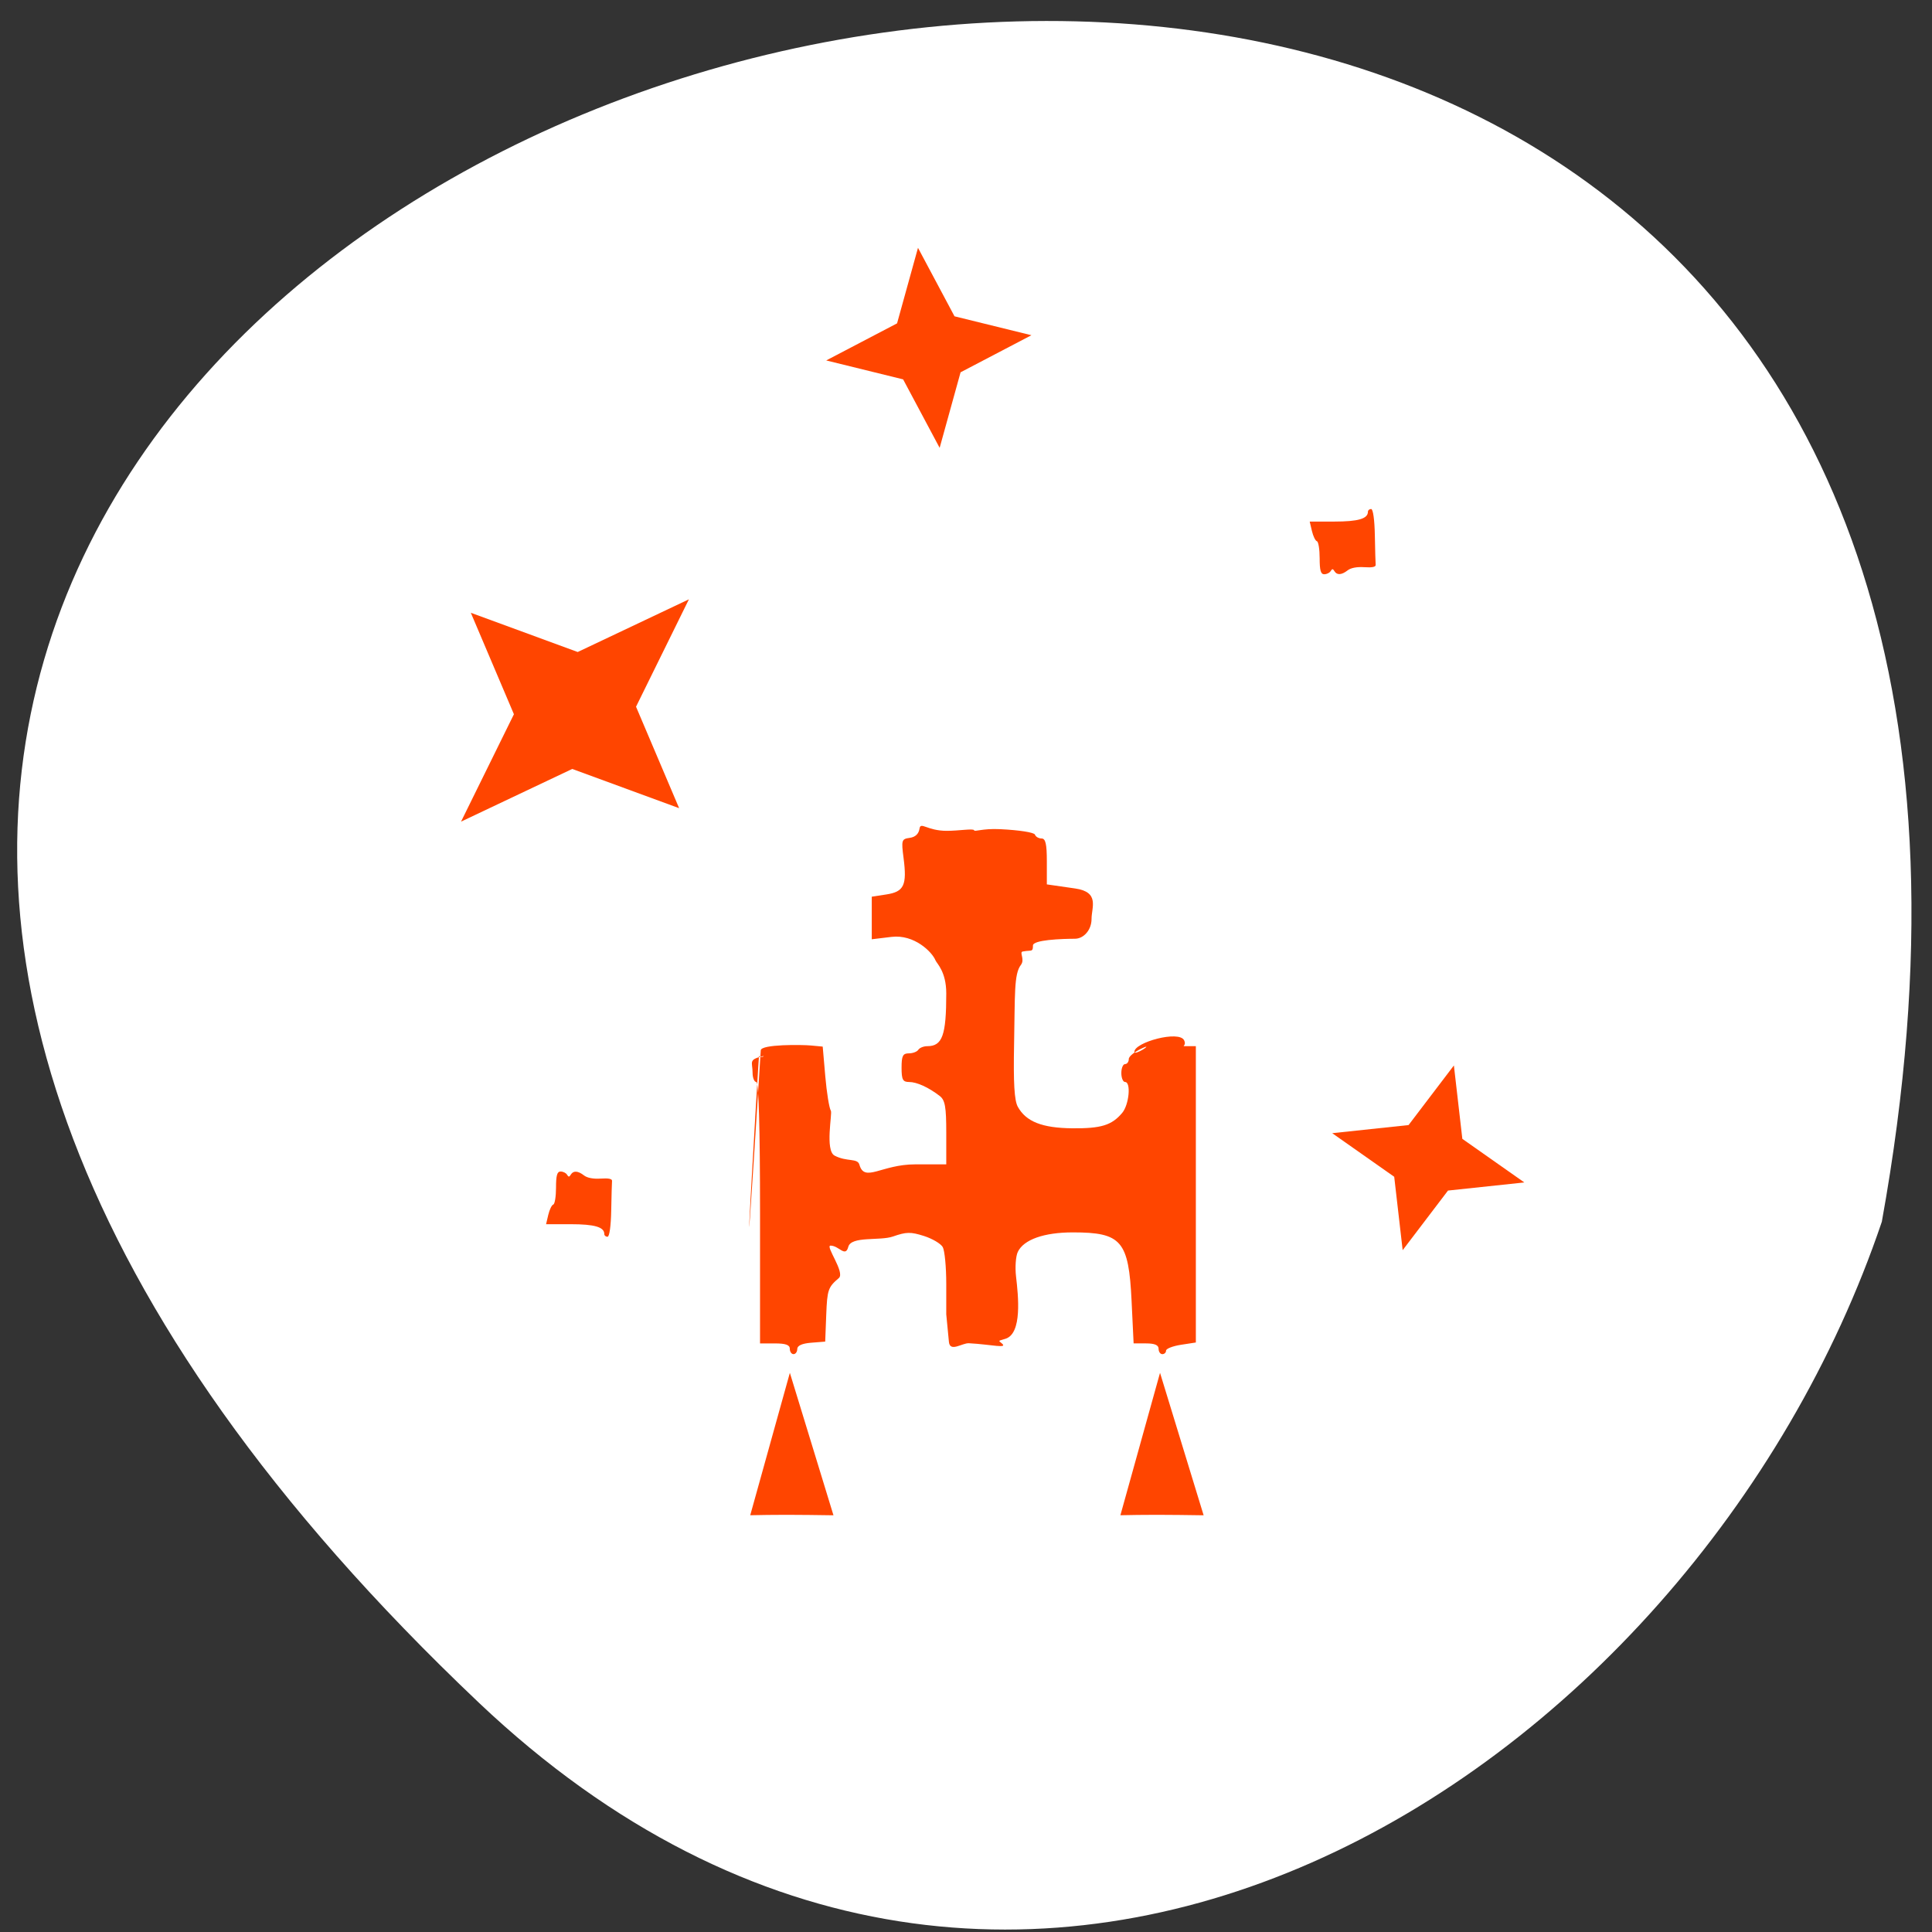 <svg xmlns="http://www.w3.org/2000/svg" viewBox="0 0 256 256" xmlns:xlink="http://www.w3.org/1999/xlink"><rect x="0" y="0" width="256" height="256" fill="#333333" stroke="none"/><defs><path id="0" d="m 78.598,205.415 -1.076,-9.726 -7.899,-5.776 9.726,-1.076 5.776,-7.899 1.076,9.726 7.899,5.776 -9.726,1.076 z" style="fill:#ff4500;fill-rule:evenodd"/></defs><g style="fill:#fff"><path d="M 63.452,225.616 C -158.833,14.927 299.944,-117.815 249.351,161.888 224.396,235.683 134.821,293.271 63.452,225.616 z" style="color:#000"/><g style="fill-rule:evenodd"><path d="m 151.583 179.34 c -2.174 -0.326 -2.4 -0.927 -2.4 -6.383 0 -5.061 -0.378 -6.277 -2.37 -7.619 -3.075 -2.07 -7.678 -2.032 -11.05 0.092 -2.141 1.348 -2.551 2.25 -2.04 4.487 0.803 3.514 -1.978 6.549 -5.23 5.71 -1.232 -0.318 -2.601 -0.585 -3.041 -0.592 -0.44 -0.008 -0.8 -2.016 -0.8 -4.463 0 -3.764 -0.415 -4.631 -2.696 -5.63 -2.849 -1.248 -9.448 -2.55 -9.448 -0.307 0 0.587 -0.026 2.133 -1.786 2.771 -1.413 0.513 -3.003 0.638 -3.167 1.92 -0.166 1.291 1.099 3.743 1.099 5.607 v 4.19 h -4.197 h -4.197 l -0.336 -18.2 c -0.185 -10.01 -0.182 -18.731 0.005 -19.38 0.304 -1.052 4.01 0.55 4.019 2.444 0.072 14.383 3.347 4.3 4.203 3.329 0.002 -0.002 -1.707 -2.275 -1.707 -2.272 0.027 17.802 0.053 -0.657 0.078 -0.651 1.702 0.418 2.133 -3.131 2.133 0.25 0 3.73 -0.461 6.312 2.351 7.509 1.949 0.829 0.654 0.77 0.654 1.967 0 1.645 4.175 1.421 8.193 1.421 h 4.799 v -4.639 c 0 -4.005 -0.364 -4.773 -2.666 -5.614 -3.424 -1.251 -3.424 -3.875 0 -5.127 2.462 -0.9 2.666 -1.479 2.666 -7.553 0 -6.22 -0.15 -6.615 -2.757 -7.244 -1.516 -0.366 -3.676 -0.385 -4.799 -0.042 -1.709 0.521 -2.042 0.11 -2.042 -2.522 0 -2.462 0.464 -3.145 2.133 -3.145 1.67 0 2.133 -0.684 2.133 -3.149 0 -1.59 3.162 -5.84 4.851 -3.584 10.264 13.708 9.542 -1.728 11.947 -1.822 1.374 -0.053 -7.384 -0.213 -5.276 0.031 7.184 0.831 6.078 0.845 6.417 4.244 0.272 2.73 0.976 3.623 3.524 4.477 3.886 1.302 3.932 5.043 0.072 5.912 -1.354 0.305 -3.783 -0.071 -3.668 0.492 0.115 0.564 -3.05 1.469 -4.267 2.01 -2.765 1.231 0.299 4.479 0.28 13.058 -0.013 6.107 0.254 6.972 2.614 8.459 5.485 3.455 14.169 0.755 12.922 -4.018 -0.772 -2.957 0.224 -5.605 2.108 -5.605 0.788 0 1.922 -0.807 2.52 -1.794 1.035 -1.709 1.089 -1.709 1.12 0 0.018 0.987 0.752 1.794 1.632 1.794 1.366 0 1.6 2.835 1.6 19.362 0 21.065 0.096 20.753 -6.133 19.818 z"/><path d="m 79.12 160.266 c 0 -0.261 0.222 -0.475 0.494 -0.475 0.271 0 0.494 0.214 0.494 0.475 0 0.261 -0.222 0.474 -0.494 0.474 -0.271 0 -0.494 -0.214 -0.494 -0.474 z"/><path d="m 177.343 70.584 c 0 -0.261 0.222 -0.475 0.494 -0.475 0.271 0 0.494 0.214 0.494 0.475 0 0.261 -0.222 0.475 -0.494 0.475 -0.271 0 -0.494 -0.214 -0.494 -0.475 z"/><path d="m 126.997 176.874 c 0 -0.522 0.222 -0.949 0.494 -0.949 0.271 0 0.494 0.427 0.494 0.949 0 0.522 -0.222 0.949 -0.494 0.949 -0.271 0 -0.494 -0.427 -0.494 -0.949 z"/></g></g><g style="fill:#ff4500;fill-rule:evenodd"><path d="m 104.656,178.722 c 0,-0.514 -0.548,-0.712 -1.974,-0.712 l -1.974,0 0,-17.32 c 0,-11.23 -0.174,-17.32 -0.494,-17.32 -0.271,0 -0.494,-0.562 -0.494,-1.25 0,-1.371 -0.59,-1.69 1.255,-2.149 0.659,-0.164 -0.389,0.388 -0.389,-0.144 0,-1.262 -3.1,52.186 0.219,-0.654 0.051,-0.818 5.459,-0.751 6.646,-0.64 l 1.562,0.146 0.342,3.942 c 0.188,2.168 0.52,4.219 0.738,4.559 0.218,0.339 -0.804,5.257 0.493,5.943 1.624,0.859 3.039,0.298 3.29,1.203 0.672,2.417 2.92,-0.042 7.374,-0.042 l 4.135,0 0,-4.197 c 0,-3.427 -0.159,-4.319 -0.864,-4.864 -1.488,-1.148 -3.034,-1.853 -4.065,-1.853 -0.83,0 -0.994,-0.312 -0.994,-1.898 0,-1.562 0.169,-1.898 0.958,-1.898 0.527,0 1.095,-0.214 1.263,-0.475 0.168,-0.261 0.702,-0.475 1.187,-0.475 1.999,0 2.515,-1.436 2.515,-6.998 0,-2.894 -1.265,-3.966 -1.429,-4.376 -0.438,-1.097 -2.803,-3.471 -5.824,-3.108 l -2.619,0.315 0,-2.821 0,-2.821 1.941,-0.298 c 2.333,-0.359 2.741,-1.223 2.274,-4.82 -0.31,-2.382 -0.265,-2.53 0.814,-2.677 0.744,-0.101 1.196,-0.527 1.299,-1.223 0.143,-0.968 0.992,0.292 3.609,0.292 1.587,0 3.526,-0.335 3.616,-0.081 0.09,0.255 1.027,-0.257 3.463,-0.14 2.529,0.122 4.506,0.432 4.607,0.723 0.097,0.281 0.492,0.51 0.876,0.51 0.531,0 0.699,0.734 0.699,3.042 l 0,3.042 3.759,0.542 c 3.281,0.473 2.164,2.505 2.164,4.051 0,1.417 -1.014,2.61 -2.218,2.61 -0.673,0 -2.189,0.027 -3.467,0.171 -1.134,0.128 -2.079,0.348 -2.079,0.725 0,0.377 -0.031,0.541 -0.148,0.619 -0.169,0.112 -0.517,0.043 -1.207,0.174 -0.495,0.093 0.329,1.045 -0.243,1.781 -0.932,1.201 -0.772,3.987 -0.9,10.444 -0.104,5.204 0.033,7.52 0.494,8.351 1.09,1.967 3.226,2.811 7.21,2.849 3.826,0.037 5.239,-0.398 6.62,-2.038 0.916,-1.087 1.196,-4.096 0.381,-4.096 -0.271,0 -0.494,-0.534 -0.494,-1.186 0,-0.652 0.222,-1.186 0.494,-1.186 0.271,0 0.494,-0.305 0.494,-0.677 0,-0.373 0.888,-1.054 1.974,-1.515 1.254,-0.532 -1.238,1.115 -1.238,0.57 0,-1.26 5.946,-2.898 6.597,-1.525 0.383,0.809 -0.541,0.774 0.307,0.774 l 1.245,0 0,19.631 0,19.631 -1.974,0.304 c -1.086,0.167 -1.974,0.515 -1.974,0.772 0,0.258 -0.222,0.469 -0.494,0.469 -0.271,0 -0.494,-0.32 -0.494,-0.712 0,-0.491 -0.513,-0.712 -1.655,-0.712 l -1.655,0 -0.27,-5.639 c -0.381,-7.959 -1.335,-9.071 -7.779,-9.071 -3.834,0 -6.523,0.955 -7.299,2.591 -0.27,0.57 -0.374,2.031 -0.232,3.246 0.31,2.643 0.818,7.516 -1.366,8.248 -0.914,0.306 -1.047,0.201 -0.587,0.563 1.056,0.831 -1.326,0.194 -4.289,0.041 -0.9,-0.047 -2.514,1.243 -2.651,-0.185 l -0.352,-3.648 0,-4.036 c 0,-2.22 -0.208,-4.41 -0.463,-4.868 -0.255,-0.458 -1.38,-1.123 -2.501,-1.479 -1.756,-0.557 -2.324,-0.547 -4.102,0.073 -1.736,0.605 -5.531,-0.091 -5.916,1.371 -0.384,1.462 -1.234,-0.164 -2.35,-0.164 -0.747,0 1.962,3.561 1.1,4.296 -1.425,1.213 -1.543,1.555 -1.671,4.864 l -0.138,3.559 -1.851,0.147 c -1.211,0.096 -1.851,0.384 -1.851,0.83 0,0.376 -0.222,0.683 -0.494,0.683 -0.271,0 -0.494,-0.32 -0.494,-0.712 z"/><path d="m 80.074 163.519 c 0 -0.93 -1.285 -1.306 -4.467 -1.306 h -3.249 l 0.294 -1.247 c 0.162 -0.686 0.458 -1.296 0.659 -1.357 0.201 -0.061 0.365 -1.071 0.365 -2.244 0 -1.619 0.146 -2.133 0.604 -2.133 0.332 0 0.716 0.187 0.853 0.416 0.199 0.332 0.299 0.332 0.498 0 0.335 -0.56 0.954 -0.523 1.758 0.104 0.423 0.33 1.229 0.482 2.209 0.416 1.036 -0.07 1.528 0.032 1.499 0.312 -0.023 0.229 -0.071 1.986 -0.107 3.906 -0.038 2.072 -0.237 3.49 -0.49 3.49 -0.235 0 -0.427 -0.16 -0.427 -0.356 z"/><path d="m 181.259 67.805 c 0 0.93 -1.285 1.306 -4.467 1.306 h -3.249 l 0.294 1.247 c 0.162 0.686 0.458 1.296 0.659 1.357 0.201 0.061 0.365 1.071 0.365 2.244 0 1.619 0.146 2.133 0.604 2.133 0.332 0 0.716 -0.187 0.853 -0.416 0.199 -0.332 0.299 -0.332 0.498 0 0.335 0.56 0.954 0.523 1.758 -0.104 0.423 -0.33 1.229 -0.482 2.209 -0.416 1.036 0.07 1.528 -0.032 1.499 -0.312 -0.024 -0.229 -0.071 -1.986 -0.107 -3.906 -0.038 -2.072 -0.237 -3.49 -0.49 -3.49 -0.235 0 -0.427 0.16 -0.427 0.356 z"/></g><use transform="matrix(1.04 0 0 1 104.118 -39.76)" xlink:href="#0"/><use transform="matrix(1.36 0.688 -0.871 1.387 133.112 -230.115)" xlink:href="#0"/><use transform="matrix(0.386 0.977 -1.008 0.397 286.197 -110.58)" xlink:href="#0"/><g style="fill:#ff4500;fill-rule:evenodd"><path d="m 102.035,191.34 2.626,-9.433 2.889,9.438 2.889,9.438 -3.242,-0.043 c -1.783,-0.023 -4.265,-0.026 -5.515,-0.003 l -2.272,0.039 2.626,-9.433 z"/><path d="m 151.084,191.34 2.626,-9.433 2.889,9.438 2.889,9.438 -3.242,-0.043 c -1.783,-0.023 -4.265,-0.026 -5.515,-0.003 l -2.272,0.039 2.626,-9.433 z"/></g></svg>